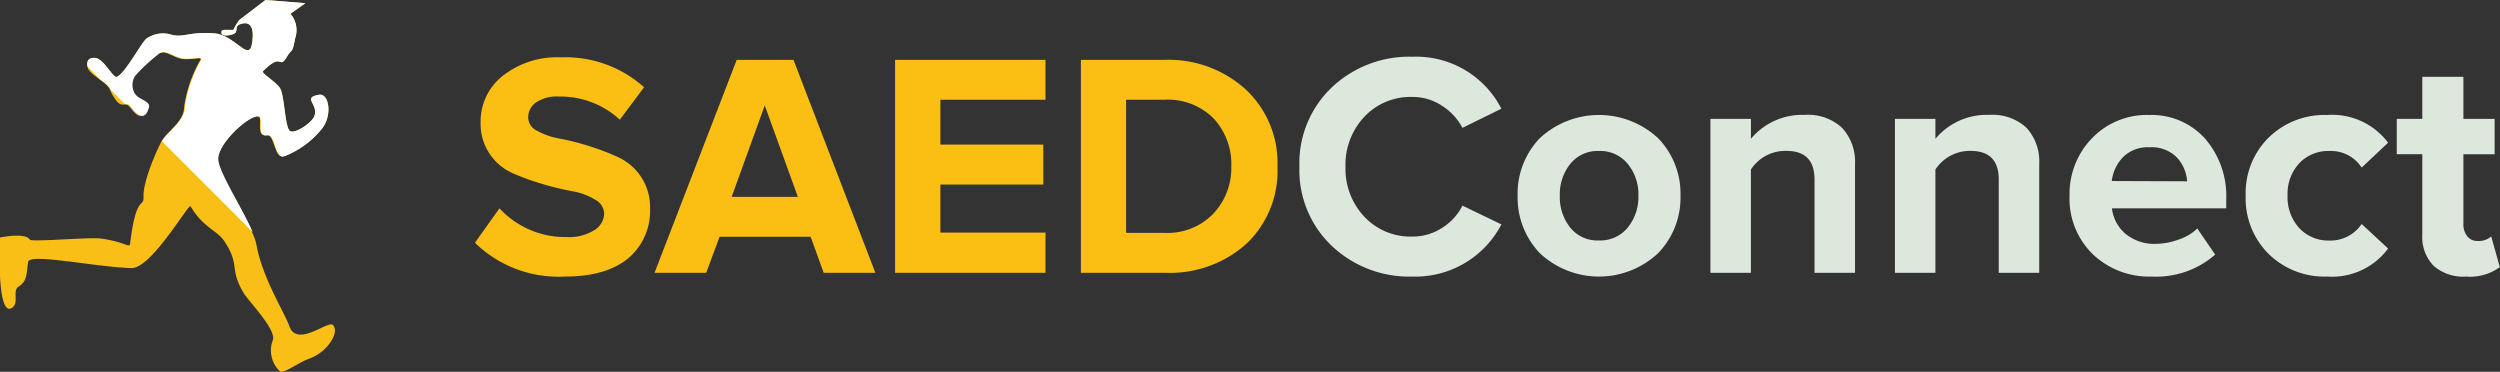 <svg xmlns="http://www.w3.org/2000/svg" viewBox="0 0 250.67 37.28"><rect x="0" y="0" width="250.67" height="37.28" fill="#333333" stroke="none"/><defs><style>.cls-1{fill:#f9bf17;}.cls-2{fill:#fff;}.cls-3{fill:#fbbf13;}.cls-4{fill:#dde8dd;}</style></defs><title>logo_vg</title><g id="Layer_2" data-name="Layer 2"><g id="Layer_1-2" data-name="Layer 1"><path class="cls-1" d="M0,23.82s-.39,8,1.18,7.06c.8-.48,0-1.74.7-2.15.86-.54.77-1.32.94-2.47.13-.91,6.77.52,10.36.62,2,.05,5.75-6.52,5.93-6.2,1.21,2.09,2.63,2.42,3.33,3.43,1.69,2.47.51,2.83,2,5.28.51.84,3.32,3.7,2.91,4.73a2.89,2.89,0,0,0,.68,3.08c.34.37,1.88-.86,3-1.25,1.73-.6,3.08-2.61,2.35-3.36-.48-.5-3.59,2.31-4.37.11-.5-1.41-2.71-4.85-3.3-8.17-.32-1.84-3.92-7.12-3.89-8.6s3-4.32,4-4.27c.65,0-.3,2.1.93,1.9.79-.14.73,2.37,1.68,2.11A9,9,0,0,0,32.2,13C33.38,11.66,33,9.33,32,9.5c-1.8.3.06,1-.51,2.2-.32.68-1.82,1.66-2.36,1.47S28.55,10,28.16,9c-.27-.7-2-1.63-1.79-1.86,2-2,1.56-.1,2.37-1.4.59-1,.53-.22.86-1.92a2.51,2.51,0,0,0-.48-2.44L30.62.32l-4-.32L24,2a6.41,6.41,0,0,0-.61,1c-1.07,0-1.21-.08-1.18.32s1.11.21,1.36,0,0-.7.46-.87c1.26-.49,1.48.63,1.22,2-.32,1.75-1.75-1-3.83-1.11-2.58-.18-3,.5-4.33.11a2.89,2.89,0,0,0-2.36.39c-.46.25-2.13,3.47-3,3.86-.42.19-1.35-1.95-2.29-1.9-.78,0-.74.61-.64,1C9,7.49,10.66,8.21,11,8.93a4.38,4.38,0,0,0,.76,1.27c.45.5.72.16,1,.31s.55.71,1,1c.62.33.87,0,1.08-.67s-1-.79-1.39-1.39a1.69,1.69,0,0,1,0-1.79,18,18,0,0,1,2.33-2.18c.64-.54,1.22.06,2.18.36s2.42-.26,2.11.21a13.26,13.26,0,0,0-1.61,4.65c0,1.55-1.79,2.53-2.27,3.48-.89,1.75-1.85,4.29-1.8,5.53s-.72-.38-1.34,4.69c-.07.55-.42-.14-2.92-.48-1.18-.16-6.92.37-7.14.11C2.53,23.27,0,23.82,0,23.82Z"/><path class="cls-2" d="M32,9.5c-1.8.3.06,1-.51,2.2-.32.68-1.82,1.66-2.36,1.47S28.55,10,28.16,9c-.27-.7-2-1.63-1.79-1.86,2-2,1.56-.1,2.37-1.4.59-1,.53-.22.86-1.92a2.51,2.51,0,0,0-.48-2.44L30.62.32l-4-.32L24,2a6.41,6.41,0,0,0-.61,1c-1.07,0-1.21-.08-1.18.32s1.11.21,1.36,0,0-.7.46-.87c1.26-.49,1.48.63,1.22,2-.32,1.75-1.75-1-3.83-1.11-2.58-.18-3,.5-4.33.11a2.89,2.89,0,0,0-2.36.39c-.46.25-2.13,3.47-3,3.86-.42.19-1.35-1.95-2.29-1.9-.71,0-.74.51-.67.86L10.07,8a3.31,3.31,0,0,1,1,.93l.05.1,1.44,1.44a.49.49,0,0,1,.29,0c.3.15.55.71,1,1,.62.33.87,0,1.08-.67s-1-.79-1.39-1.39a1.69,1.69,0,0,1,0-1.79,18,18,0,0,1,2.33-2.18c.64-.54,1.22.06,2.18.36s2.42-.26,2.11.21a13.26,13.26,0,0,0-1.61,4.65c0,1.55-1.79,2.53-2.27,3.48l0,.07,9.06,9.06c-1-2.33-3.47-6.12-3.45-7.33,0-1.61,3-4.32,4-4.27.65,0-.3,2.1.93,1.9.79-.14.73,2.37,1.68,2.11A9,9,0,0,0,32.2,13C33.38,11.66,33,9.33,32,9.5Z"/><path class="cls-3" d="M56.62,27.73a12,12,0,0,1-9-3.39l2.46-3.45a9,9,0,0,0,6.77,2.88,4.69,4.69,0,0,0,2.73-.69,2,2,0,0,0,1-1.68A1.68,1.68,0,0,0,59.64,20a6.5,6.5,0,0,0-2.27-.83,28.72,28.72,0,0,1-3-.73,24.37,24.37,0,0,1-3-1.09,5.4,5.4,0,0,1-3.18-5.11,5.82,5.82,0,0,1,2.2-4.62,8.79,8.79,0,0,1,5.88-1.87,11.78,11.78,0,0,1,8.31,3L62.15,12A8.8,8.8,0,0,0,56,9.68a3.77,3.77,0,0,0-2.24.58,1.83,1.83,0,0,0-.8,1.57,1.52,1.52,0,0,0,.91,1.29,7.16,7.16,0,0,0,2.27.78,26.23,26.23,0,0,1,2.94.75A25,25,0,0,1,62,15.77a5.49,5.49,0,0,1,3.18,5.13,6.22,6.22,0,0,1-2.19,5Q60.77,27.73,56.62,27.73Z"/><path class="cls-3" d="M87.77,27.35H82.59l-1.31-3.61H72.15l-1.34,3.61H65.63L73.87,6h5.69ZM80,19.74l-3.32-9.17-3.32,9.17Z"/><path class="cls-3" d="M104.83,27.35H89.75V6h15.08v4H94.29v4.5h10.32v4H94.29v4.82h10.54Z"/><path class="cls-3" d="M116.78,27.35h-8.4V6h8.4A11.48,11.48,0,0,1,124.94,9a10.09,10.09,0,0,1,3.15,7.73A10.06,10.06,0,0,1,125,24.42,11.5,11.5,0,0,1,116.78,27.35Zm0-4a6.37,6.37,0,0,0,4.87-1.92,6.64,6.64,0,0,0,1.81-4.73,6.74,6.74,0,0,0-1.76-4.81A6.43,6.43,0,0,0,116.78,10h-3.87V23.35Z"/><path class="cls-4" d="M141.63,27.73a11.29,11.29,0,0,1-8.1-3.08,10.47,10.47,0,0,1-3.24-7.94,10.47,10.47,0,0,1,3.24-7.94,11.29,11.29,0,0,1,8.1-3.08,9.59,9.59,0,0,1,8.91,5.21l-3.9,1.92a5.88,5.88,0,0,0-2.06-2.22,5.34,5.34,0,0,0-3-.88,6.33,6.33,0,0,0-4.79,2,7,7,0,0,0-1.88,5,7,7,0,0,0,1.88,5,6.33,6.33,0,0,0,4.79,2,5.41,5.41,0,0,0,3-.86,5.69,5.69,0,0,0,2.06-2.24l3.9,1.88A9.71,9.71,0,0,1,141.63,27.73Z"/><path class="cls-4" d="M166.26,25.38a8.67,8.67,0,0,1-11.87,0,8.07,8.07,0,0,1-2.22-5.77,8,8,0,0,1,2.22-5.75,8.72,8.72,0,0,1,11.87,0,8,8,0,0,1,2.24,5.75A8,8,0,0,1,166.26,25.38Zm-8.82-2.56a3.51,3.51,0,0,0,2.88,1.29,3.56,3.56,0,0,0,2.89-1.29,4.87,4.87,0,0,0,1.07-3.21,4.82,4.82,0,0,0-1.07-3.18,3.55,3.55,0,0,0-2.89-1.29,3.51,3.51,0,0,0-2.87,1.29,4.87,4.87,0,0,0-1.05,3.18A4.92,4.92,0,0,0,157.45,22.83Z"/><path class="cls-4" d="M186,27.35h-4.06V18q0-2.88-2.84-2.87A4.11,4.11,0,0,0,175.56,17V27.35H171.5V11.92h4.06v2a6.69,6.69,0,0,1,5.4-2.4,5,5,0,0,1,3.75,1.31A5,5,0,0,1,186,16.45Z"/><path class="cls-4" d="M204.47,27.35h-4.06V18q0-2.88-2.84-2.87A4.11,4.11,0,0,0,194.06,17V27.35H190V11.92h4.06v2a6.69,6.69,0,0,1,5.4-2.4,5,5,0,0,1,3.75,1.31,5,5,0,0,1,1.26,3.61Z"/><path class="cls-4" d="M215.75,27.73a8.2,8.2,0,0,1-5.91-2.24,7.77,7.77,0,0,1-2.33-5.88,8,8,0,0,1,2.25-5.75,7.63,7.63,0,0,1,5.73-2.33,7.21,7.21,0,0,1,5.59,2.35A8.78,8.78,0,0,1,223.22,20v.89H211.76a3.92,3.92,0,0,0,1.37,2.56,4.52,4.52,0,0,0,3.07,1,6.8,6.8,0,0,0,2.22-.42,4.91,4.91,0,0,0,1.9-1.12l1.79,2.62A9,9,0,0,1,215.75,27.73Zm3.55-9.55a3.9,3.9,0,0,0-1-2.36,3.51,3.51,0,0,0-2.76-1.05,3.47,3.47,0,0,0-2.68,1,4.17,4.17,0,0,0-1.12,2.38Z"/><path class="cls-4" d="M233.35,27.73a8,8,0,0,1-5.88-2.27,7.85,7.85,0,0,1-2.3-5.85,7.81,7.81,0,0,1,2.3-5.81,8,8,0,0,1,5.88-2.27,7,7,0,0,1,6.1,2.78L236.8,16.8a3.68,3.68,0,0,0-3.26-1.66,4,4,0,0,0-3,1.23,4.52,4.52,0,0,0-1.17,3.24,4.58,4.58,0,0,0,1.17,3.26,4,4,0,0,0,3,1.25,3.78,3.78,0,0,0,3.26-1.66l2.65,2.46A7,7,0,0,1,233.35,27.73Z"/><path class="cls-4" d="M247.28,27.73A4.49,4.49,0,0,1,244,26.64a4.16,4.16,0,0,1-1.12-3.13V15.46h-2.56V11.92h2.56V7.7H247v4.22h3.13v3.55H247v7a1.88,1.88,0,0,0,.38,1.21,1.24,1.24,0,0,0,1,.48,1.92,1.92,0,0,0,1.41-.45l.86,3.07A5,5,0,0,1,247.28,27.73Z"/></g></g></svg>